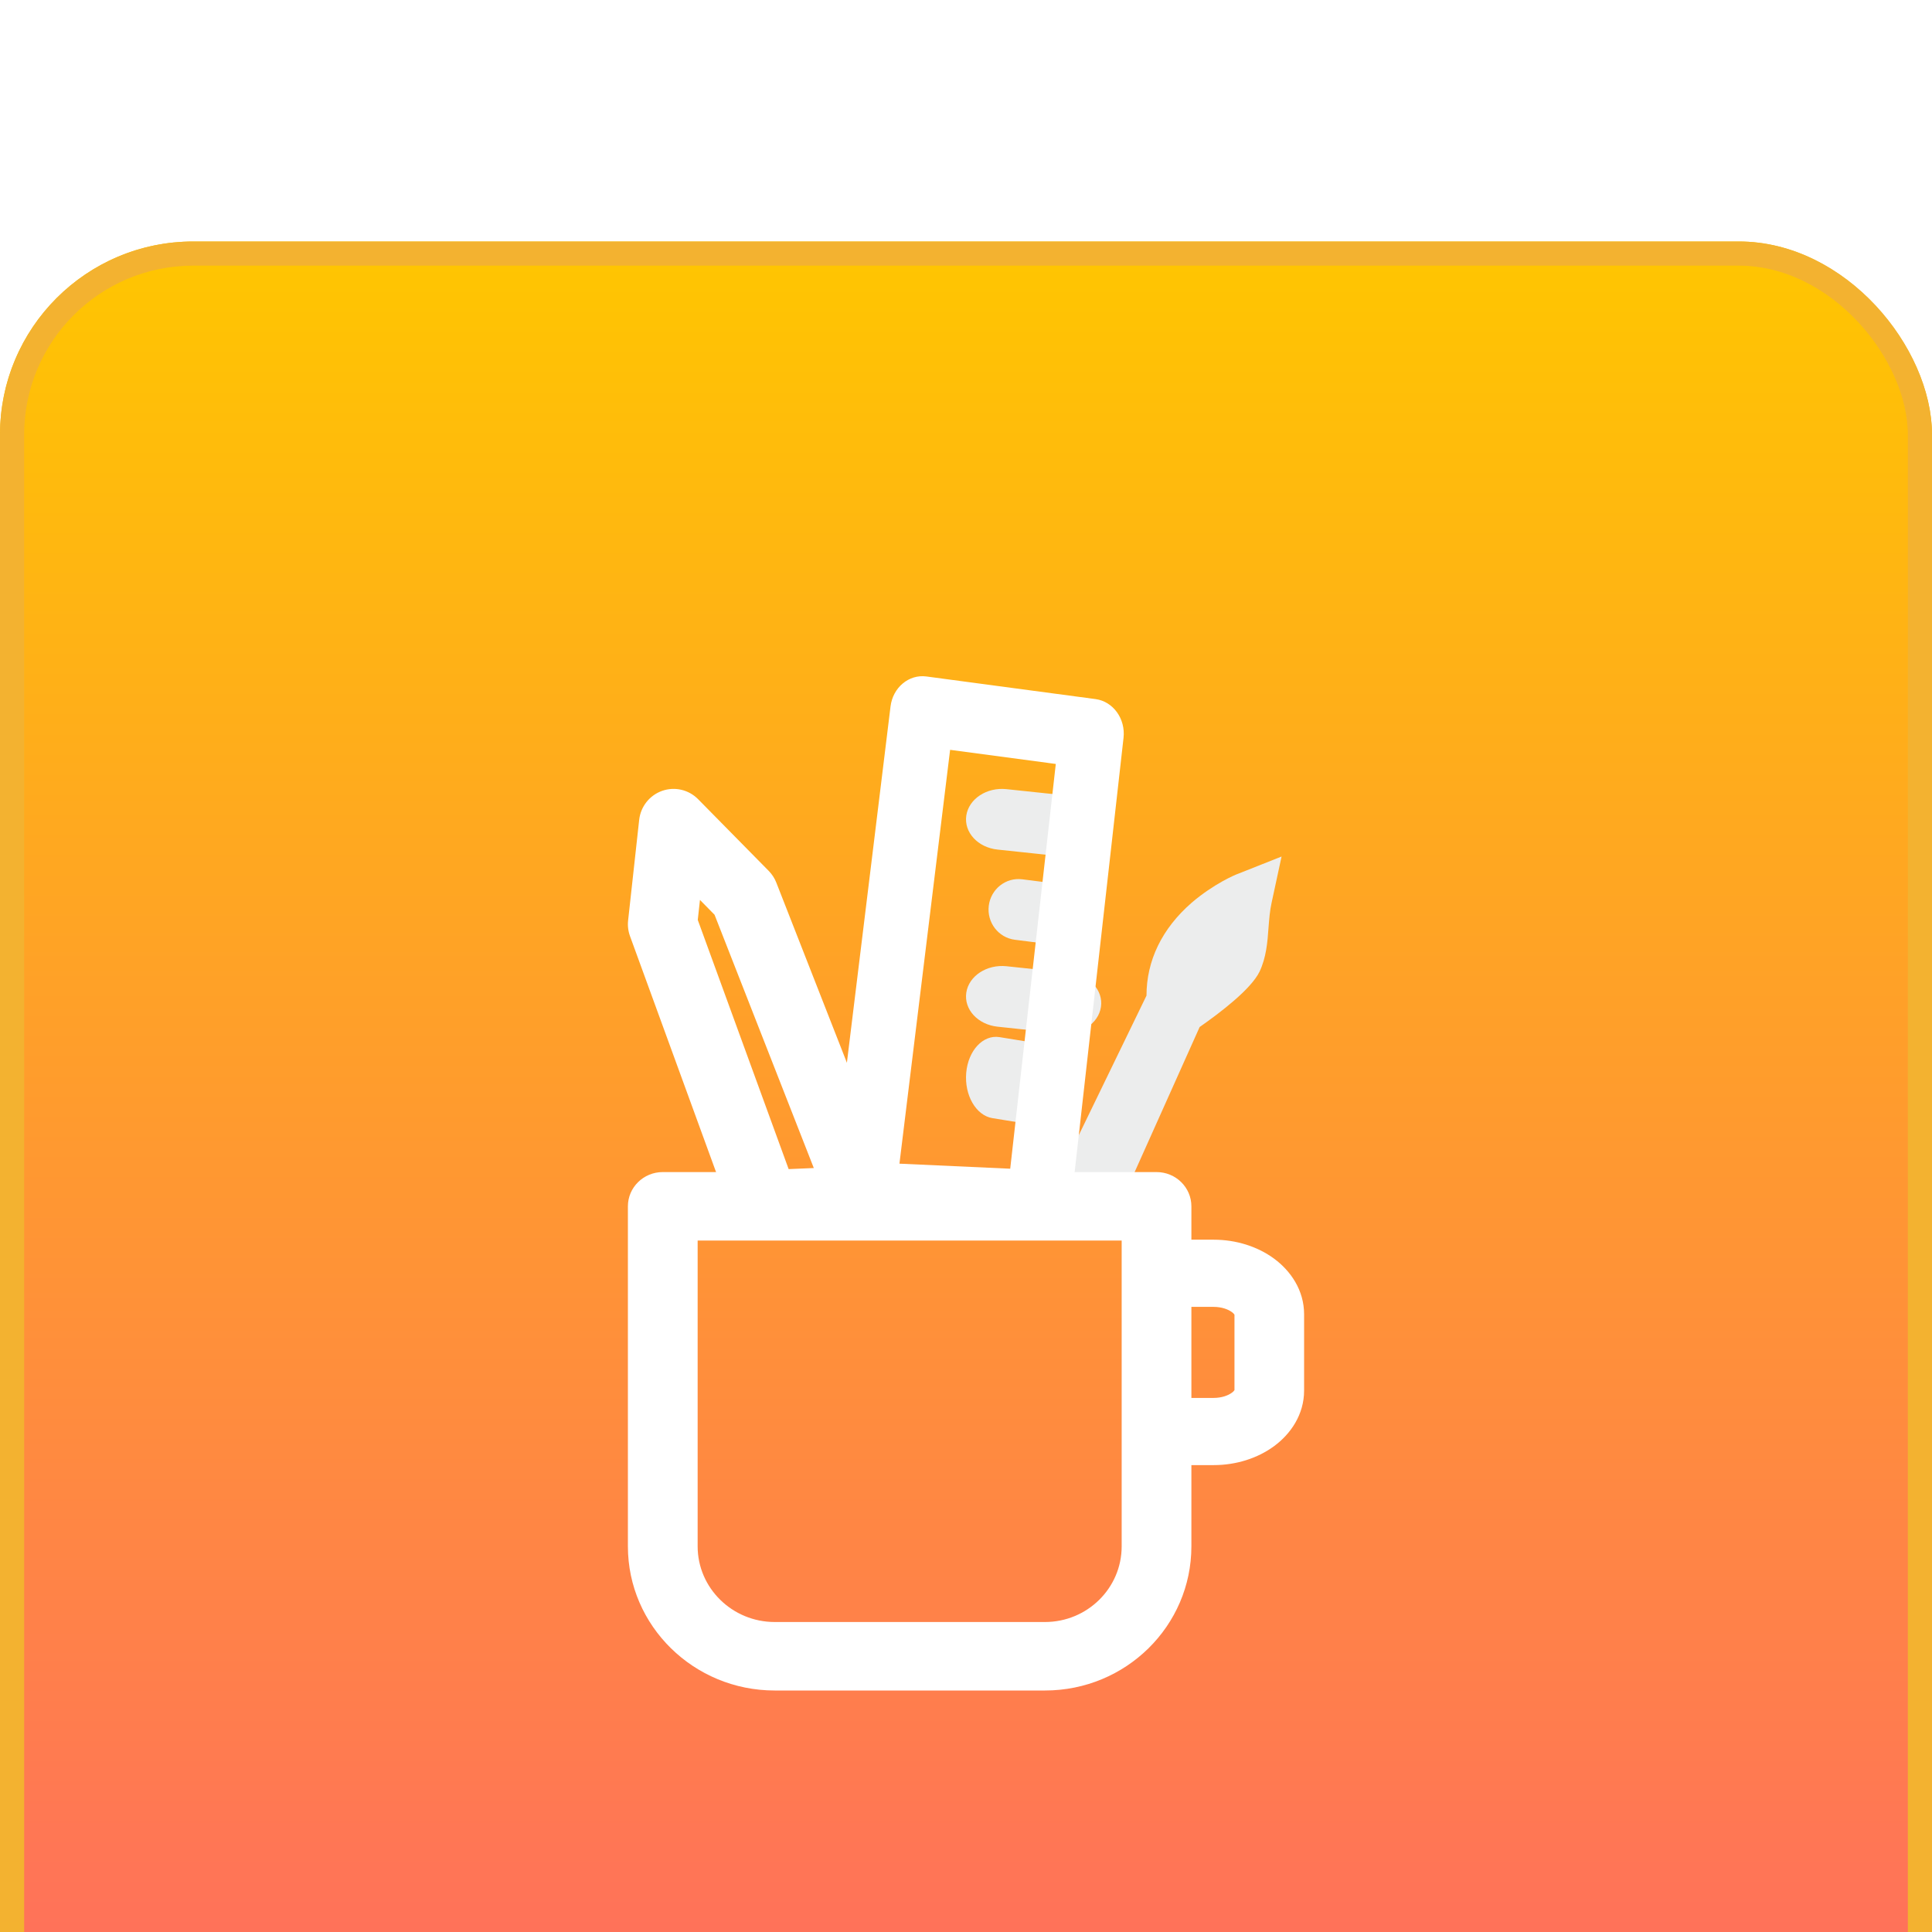 <svg width="80" height="80" viewBox="0 0 80 80" fill="none"
    xmlns="http://www.w3.org/2000/svg">
    <g filter="url(#filter0_i_994_1627)">
        <rect width="80" height="80" rx="8" fill="url(#paint0_linear_994_1627)"/>
        <path fill-rule="evenodd" clip-rule="evenodd" d="M40.012 23.772C40.114 23.081 40.858 22.59 41.674 22.677L44.295 22.954C45.111 23.041 45.69 23.671 45.588 24.362C45.486 25.053 44.742 25.543 43.926 25.457L41.305 25.179C40.489 25.093 39.91 24.463 40.012 23.772Z" fill="#ECEDED"/>
        <path fill-rule="evenodd" clip-rule="evenodd" d="M40.943 27.505C41.028 26.814 41.649 26.323 42.329 26.41L44.513 26.687C45.193 26.774 45.676 27.404 45.59 28.095C45.505 28.786 44.885 29.276 44.205 29.19L42.021 28.913C41.341 28.826 40.858 28.196 40.943 27.505Z" fill="#ECEDED"/>
        <path fill-rule="evenodd" clip-rule="evenodd" d="M40.012 31.104C40.115 30.413 40.861 29.923 41.68 30.01L44.293 30.287C45.111 30.374 45.691 31.005 45.588 31.696C45.485 32.387 44.739 32.877 43.92 32.79L41.307 32.513C40.489 32.426 39.909 31.795 40.012 31.104Z" fill="#ECEDED"/>
        <path fill-rule="evenodd" clip-rule="evenodd" d="M40.009 34.422C40.09 33.496 40.708 32.835 41.388 32.945L43.572 33.3C44.253 33.411 44.739 34.251 44.658 35.178C44.577 36.104 43.959 36.765 43.278 36.655L41.094 36.3C40.414 36.189 39.928 35.349 40.009 34.422Z" fill="#ECEDED"/>
        <path d="M45.481 40.4C45.343 40.4 45.19 40.371 45.052 40.3C45.01 40.271 44.955 40.257 44.913 40.228C44.72 40.257 44.498 40.228 44.304 40.128C43.792 39.871 43.584 39.228 43.848 38.699L47.474 31.226C47.474 29.782 48.111 28.453 49.343 27.381C50.257 26.596 51.17 26.21 51.267 26.181L53.067 25.467L52.651 27.396C52.582 27.71 52.555 28.053 52.527 28.41C52.485 29.025 52.43 29.654 52.153 30.239C51.793 30.968 50.533 31.926 49.675 32.526L46.422 39.785C46.242 40.171 45.869 40.4 45.481 40.4Z" fill="#ECEDED"/>
        <path fill-rule="evenodd" clip-rule="evenodd" d="M26 39.951C26 39.168 26.646 38.533 27.444 38.533H47.889C48.687 38.533 49.333 39.168 49.333 39.951V54.031C49.333 57.318 46.628 60 43.269 60H32.079C28.726 60 26 57.324 26 54.031V39.951ZM28.888 41.369V54.031C28.888 55.757 30.32 57.164 32.079 57.164H43.269C45.021 57.164 46.446 55.763 46.446 54.031V41.369H28.888Z" fill="white"/>
        <path fill-rule="evenodd" clip-rule="evenodd" d="M46.534 42.724C46.534 41.956 47.179 41.333 47.975 41.333H50.253C51.178 41.333 52.067 41.61 52.756 42.117C53.444 42.624 54 43.425 54 44.421V47.579C54 48.575 53.444 49.376 52.756 49.883C52.067 50.389 51.178 50.667 50.253 50.667H47.975C47.179 50.667 46.534 50.044 46.534 49.276C46.534 48.507 47.179 47.885 47.975 47.885H50.253C50.596 47.885 50.86 47.779 51.007 47.671C51.08 47.617 51.108 47.578 51.117 47.56V44.439C51.108 44.422 51.08 44.383 51.007 44.329C50.86 44.221 50.596 44.115 50.253 44.115H47.975C47.179 44.115 46.534 43.492 46.534 42.724ZM51.122 44.45C51.121 44.45 51.12 44.448 51.119 44.443C51.121 44.448 51.122 44.45 51.122 44.45ZM51.122 47.55C51.122 47.55 51.121 47.552 51.119 47.557C51.12 47.552 51.121 47.55 51.122 47.55Z" fill="white"/>
        <path fill-rule="evenodd" clip-rule="evenodd" d="M36.875 19.253C36.971 18.468 37.634 17.914 38.359 18.011L45.365 18.948C46.094 19.046 46.612 19.765 46.523 20.554L44.326 40.066C44.242 40.812 43.642 41.364 42.948 41.332L35.676 41C35.302 40.983 34.952 40.797 34.712 40.487C34.471 40.177 34.362 39.771 34.411 39.37L36.875 19.253ZM39.342 21.049L37.244 38.185L41.831 38.394L43.718 21.634L39.342 21.049Z" fill="white"/>
        <path fill-rule="evenodd" clip-rule="evenodd" d="M27.419 22.747C27.941 22.564 28.52 22.699 28.908 23.094L31.83 26.061C31.966 26.199 32.074 26.364 32.145 26.546L37.1 39.192C37.27 39.626 37.221 40.115 36.968 40.506C36.716 40.896 36.291 41.14 35.828 41.159L31.732 41.332C31.109 41.358 30.541 40.977 30.327 40.389L26.088 28.766C26.011 28.556 25.984 28.332 26.009 28.111L26.467 23.949C26.528 23.397 26.898 22.93 27.419 22.747ZM28.984 27.264L28.893 28.092L32.656 38.41L33.698 38.366L29.588 27.878L28.984 27.264Z" fill="white"/>
        <rect x="0.5" y="0.5" width="79" height="79" rx="7.5" stroke="#F3B230" stroke-linejoin="round"/>
    </g>
    <defs>
        <filter id="filter0_i_994_1627" x="0" y="0" width="80" height="90" filterUnits="userSpaceOnUse" color-interpolation-filters="sRGB">
            <feFlood flood-opacity="0" result="BackgroundImageFix"/>
            <feBlend mode="normal" in="SourceGraphic" in2="BackgroundImageFix" result="shape"/>
            <feColorMatrix in="SourceAlpha" type="matrix" values="0 0 0 0 0 0 0 0 0 0 0 0 0 0 0 0 0 0 127 0" result="hardAlpha"/>
            <feOffset dy="10"/>
            <feGaussianBlur stdDeviation="7.5"/>
            <feComposite in2="hardAlpha" operator="arithmetic" k2="-1" k3="1"/>
            <feColorMatrix type="matrix" values="0 0 0 0 1 0 0 0 0 0.882 0 0 0 0 0.654 0 0 0 1 0"/>
            <feBlend mode="normal" in2="shape" result="effect1_innerShadow_994_1627"/>
        </filter>
        <linearGradient id="paint0_linear_994_1627" x1="40" y1="0" x2="40" y2="80" gradientUnits="userSpaceOnUse">
            <stop stop-color="#FFC600"/>
            <stop offset="1" stop-color="#FF6666"/>
        </linearGradient>
    </defs>
</svg>
